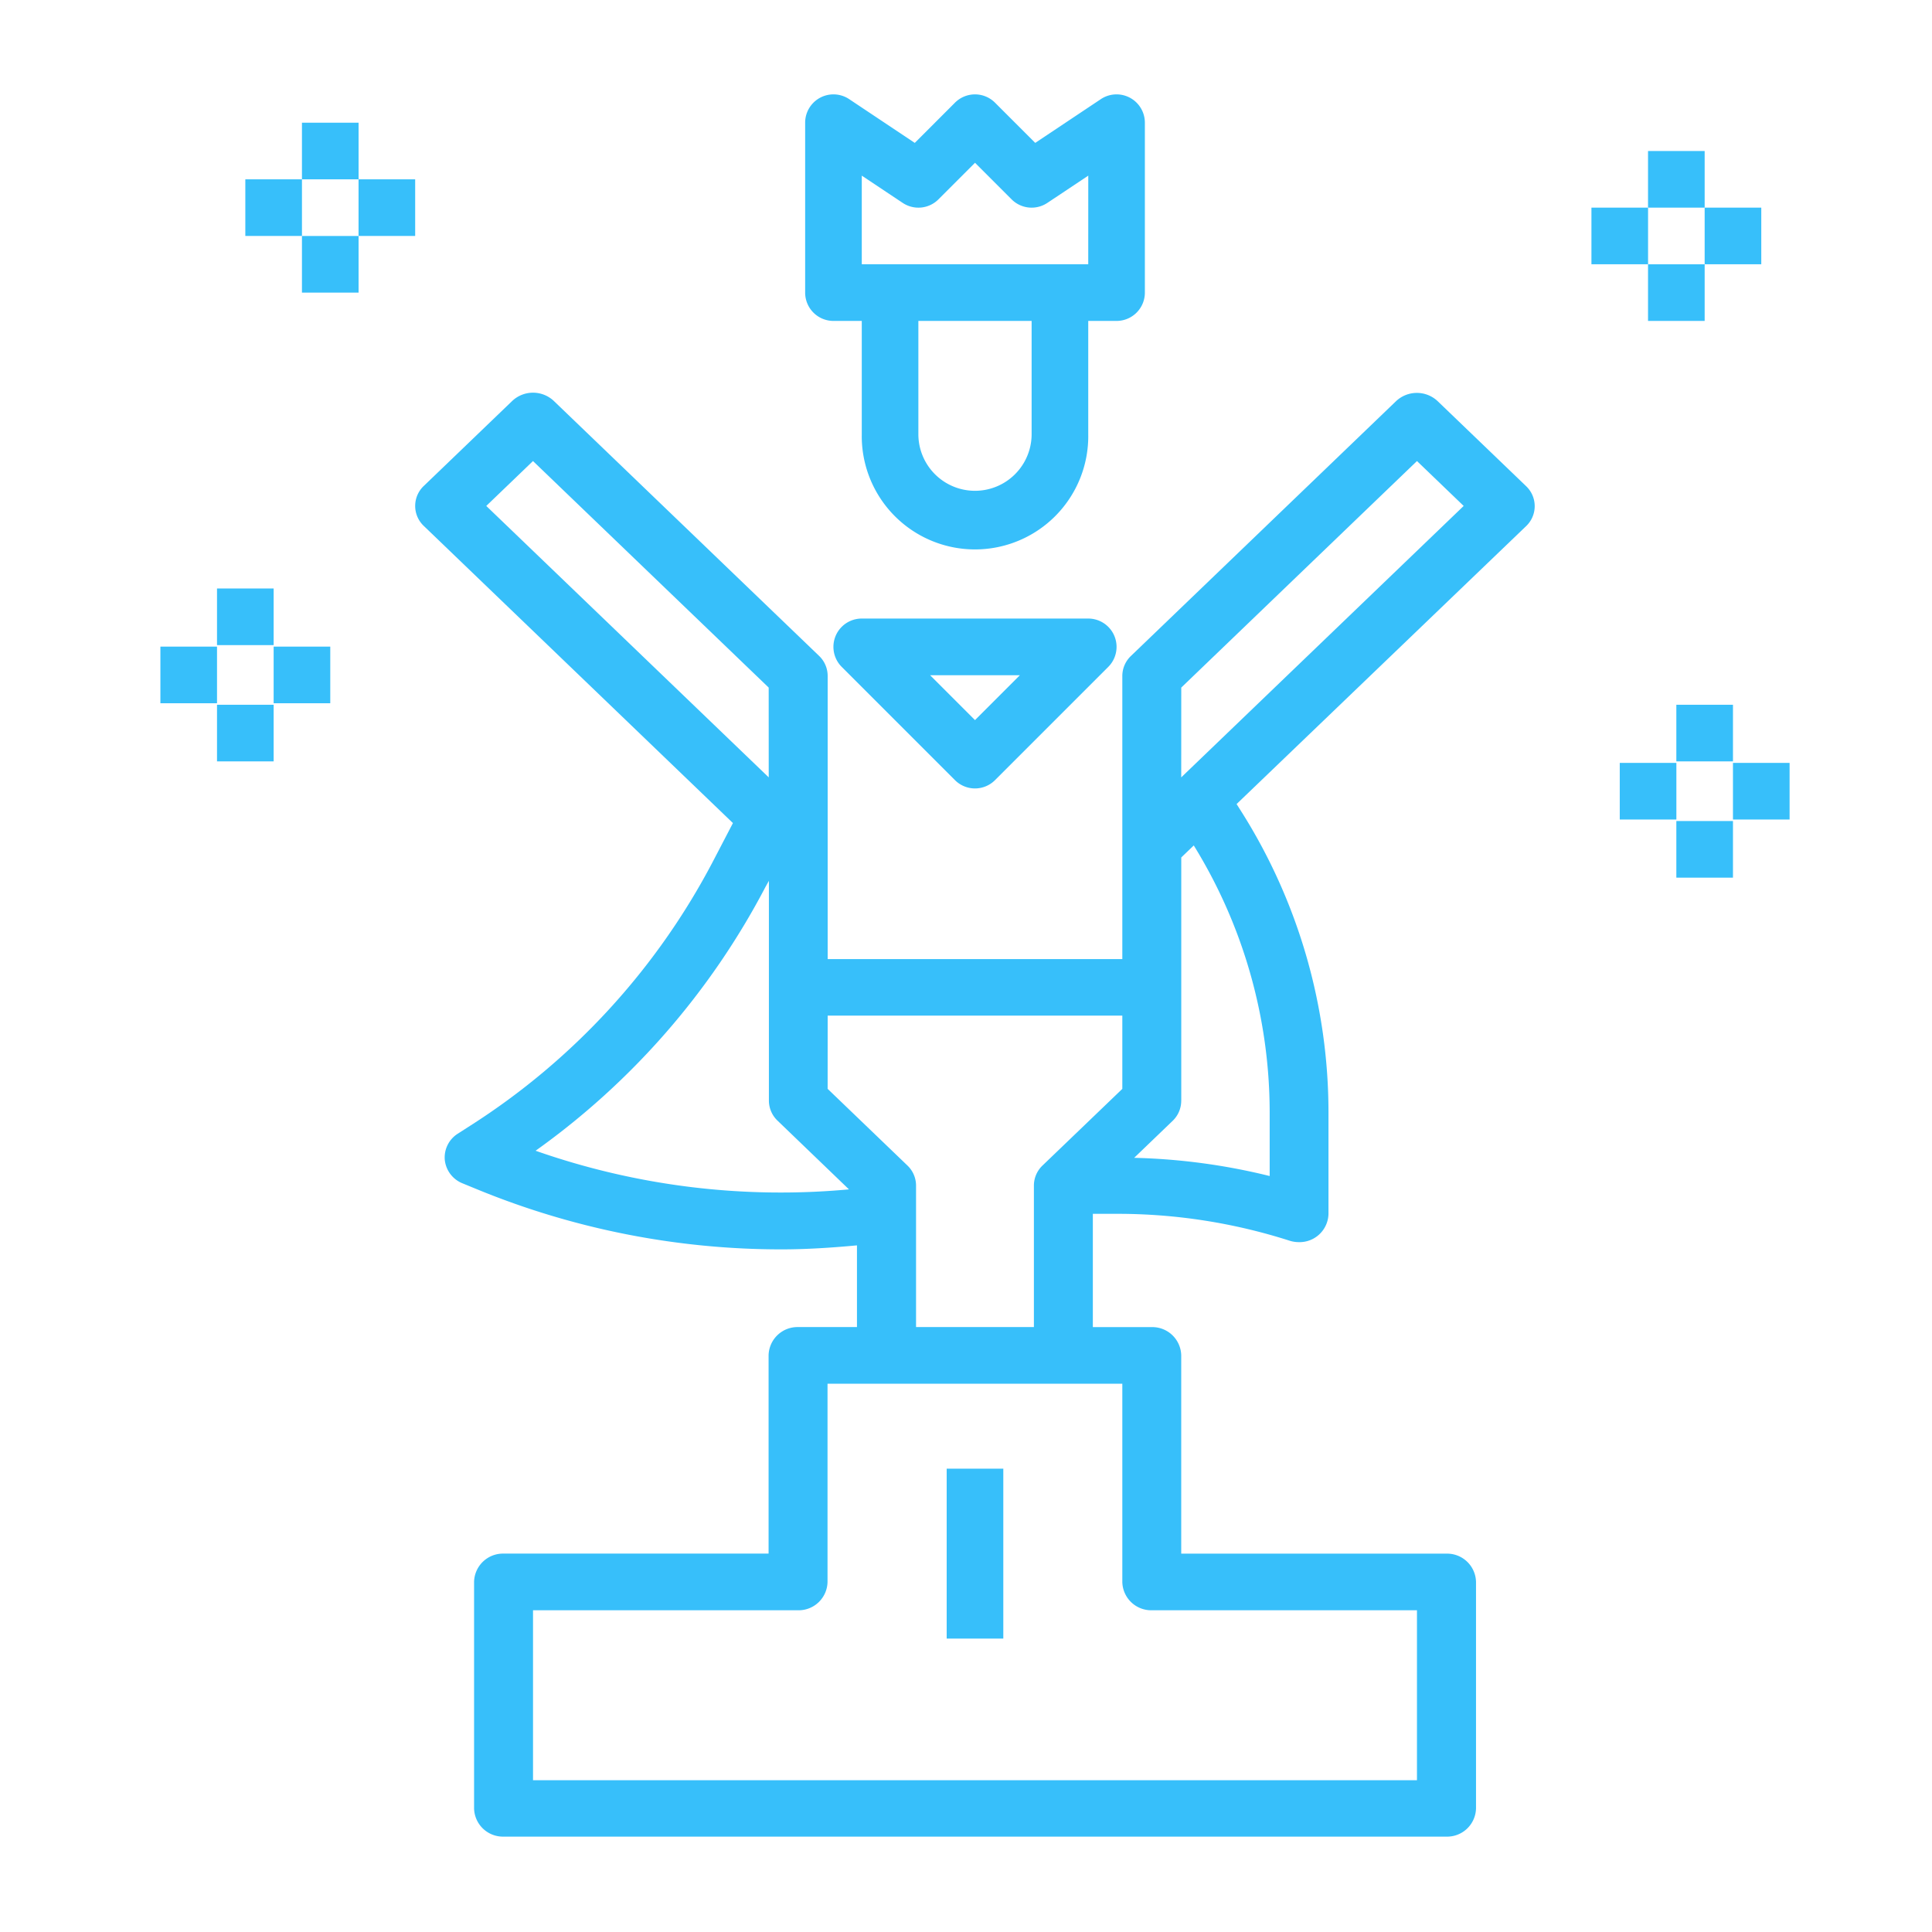 <svg id="Grupo_998" data-name="Grupo 998" xmlns="http://www.w3.org/2000/svg" width="55" height="55" viewBox="0 0 55 55">
  <g id="Grupo_205" data-name="Grupo 205" transform="translate(0 0)">
    <rect id="Rectángulo_57" data-name="Rectángulo 57" width="55" height="55" fill="none"/>
  </g>
  <g id="noun_success_2414761" transform="translate(4.566 2.687)">
    <rect id="Rectángulo_91" data-name="Rectángulo 91" width="1.612" height="4.837" transform="translate(22.384 39.123)" fill="#37bffa"/>
    <rect id="Rectángulo_92" data-name="Rectángulo 92" width="1.612" height="1.612" transform="translate(41.545 19.031)" fill="#37bffa"/>
    <rect id="Rectángulo_93" data-name="Rectángulo 93" width="1.612" height="1.612" transform="translate(43.156 17.376)" fill="#37bffa"/>
    <rect id="Rectángulo_94" data-name="Rectángulo 94" width="1.612" height="1.612" transform="translate(44.768 19.031)" fill="#37bffa"/>
    <rect id="Rectángulo_95" data-name="Rectángulo 95" width="1.612" height="1.612" transform="translate(43.156 20.686)" fill="#37bffa"/>
    <rect id="Rectángulo_96" data-name="Rectángulo 96" width="1.612" height="1.612" transform="translate(0 15.721)" fill="#37bffa"/>
    <rect id="Rectángulo_97" data-name="Rectángulo 97" width="1.612" height="1.612" transform="translate(1.612 14.066)" fill="#37bffa"/>
    <rect id="Rectángulo_98" data-name="Rectángulo 98" width="1.612" height="1.612" transform="translate(3.224 15.721)" fill="#37bffa"/>
    <rect id="Rectángulo_99" data-name="Rectángulo 99" width="1.612" height="1.612" transform="translate(1.612 17.376)" fill="#37bffa"/>
    <rect id="Rectángulo_100" data-name="Rectángulo 100" width="1.612" height="1.612" transform="translate(2.418 2.418)" fill="#37bffa"/>
    <rect id="Rectángulo_101" data-name="Rectángulo 101" width="1.612" height="1.612" transform="translate(4.03 0.806)" fill="#37bffa"/>
    <rect id="Rectángulo_102" data-name="Rectángulo 102" width="1.612" height="1.612" transform="translate(5.641 2.418)" fill="#37bffa"/>
    <rect id="Rectángulo_103" data-name="Rectángulo 103" width="1.612" height="1.612" transform="translate(4.03 4.031)" fill="#37bffa"/>
    <rect id="Rectángulo_104" data-name="Rectángulo 104" width="1.612" height="1.612" transform="translate(40.739 3.224)" fill="#37bffa"/>
    <rect id="Rectángulo_105" data-name="Rectángulo 105" width="1.612" height="1.612" transform="translate(42.35 1.612)" fill="#37bffa"/>
    <rect id="Rectángulo_106" data-name="Rectángulo 106" width="1.612" height="1.612" transform="translate(43.962 3.224)" fill="#37bffa"/>
    <rect id="Rectángulo_107" data-name="Rectángulo 107" width="1.612" height="1.612" transform="translate(42.35 4.837)" fill="#37bffa"/>
    <path id="Trazado_39" data-name="Trazado 39" d="M15.762,11.236l-2.516,2.418a.784.784,0,0,0,0,1.14l8.8,8.458-.573,1.1a19.817,19.817,0,0,1-6.9,7.512l-.36.231a.8.8,0,0,0-.37.744.809.809,0,0,0,.5.667l.419.172a22.739,22.739,0,0,0,8.661,1.71c.718,0,1.436-.047,2.154-.114V37.6H23.9a.823.823,0,0,0-.839.806v5.643H15.516a.823.823,0,0,0-.839.806V51.3a.823.823,0,0,0,.839.806H42.357A.823.823,0,0,0,43.2,51.3V44.856a.823.823,0,0,0-.839-.806H34.808V38.407a.823.823,0,0,0-.839-.806H32.292V34.376h.7a16.044,16.044,0,0,1,4.9.765.879.879,0,0,0,.265.041A.823.823,0,0,0,39,34.376v-2.9a16.036,16.036,0,0,0-2.448-8.5l-.168-.265L44.625,14.8a.784.784,0,0,0,0-1.14l-2.516-2.418a.863.863,0,0,0-1.186,0l-7.549,7.255a.79.79,0,0,0-.243.567v8.061H24.743V19.061a.79.79,0,0,0-.246-.57l-7.549-7.255A.863.863,0,0,0,15.762,11.236ZM33.131,39.213v5.643a.823.823,0,0,0,.839.806h7.549V50.5H16.355V45.662H23.9a.823.823,0,0,0,.839-.806V39.213Zm1.678-19.818,6.71-6.449,1.33,1.278-8.041,7.727Zm0,11.758V24.231l.356-.342a14.473,14.473,0,0,1,2.161,7.585V33.3a17.783,17.783,0,0,0-3.858-.518l1.1-1.057A.79.79,0,0,0,34.808,31.152ZM24.743,28.734h8.388v2.085L30.86,33a.79.79,0,0,0-.246.57V37.6H27.259V33.57a.79.79,0,0,0-.246-.57l-2.271-2.182Zm.606,4.946a21.07,21.07,0,0,1-8.921-1.1,21.4,21.4,0,0,0,6.542-7.505l.1-.179v6.258a.79.79,0,0,0,.246.57ZM23.065,21.951l-8.041-7.727,1.33-1.278,6.71,6.449Z" transform="translate(-5.747 -2.508)" fill="#37bffa"/>
    <path id="Trazado_40" data-name="Trazado 40" d="M35.671,7.643V2.806a.806.806,0,0,0-1.253-.671L32.55,3.381,31.405,2.236a.806.806,0,0,0-1.14,0L29.121,3.381,27.253,2.135A.806.806,0,0,0,26,2.806V7.643a.806.806,0,0,0,.806.806h.806v3.224a3.224,3.224,0,1,0,6.447,0V8.449h.806A.806.806,0,0,0,35.671,7.643Zm-3.224,4.03a1.612,1.612,0,1,1-3.224,0V8.449h3.224Zm1.612-4.837H27.612V4.313l1.165.776a.806.806,0,0,0,1.017-.1l1.042-1.042,1.042,1.042a.806.806,0,0,0,1.017.1l1.165-.776Z" transform="translate(-7.645 -2)" fill="#37bffa"/>
    <path id="Trazado_41" data-name="Trazado 41" d="M34.253,20H27.806a.806.806,0,0,0-.57,1.376L30.46,24.6a.806.806,0,0,0,1.14,0l3.224-3.224A.806.806,0,0,0,34.253,20ZM31.03,22.891l-1.278-1.278h2.556Z" transform="translate(-7.84 -5.078)" fill="#37bffa"/>
  </g>
</svg>
